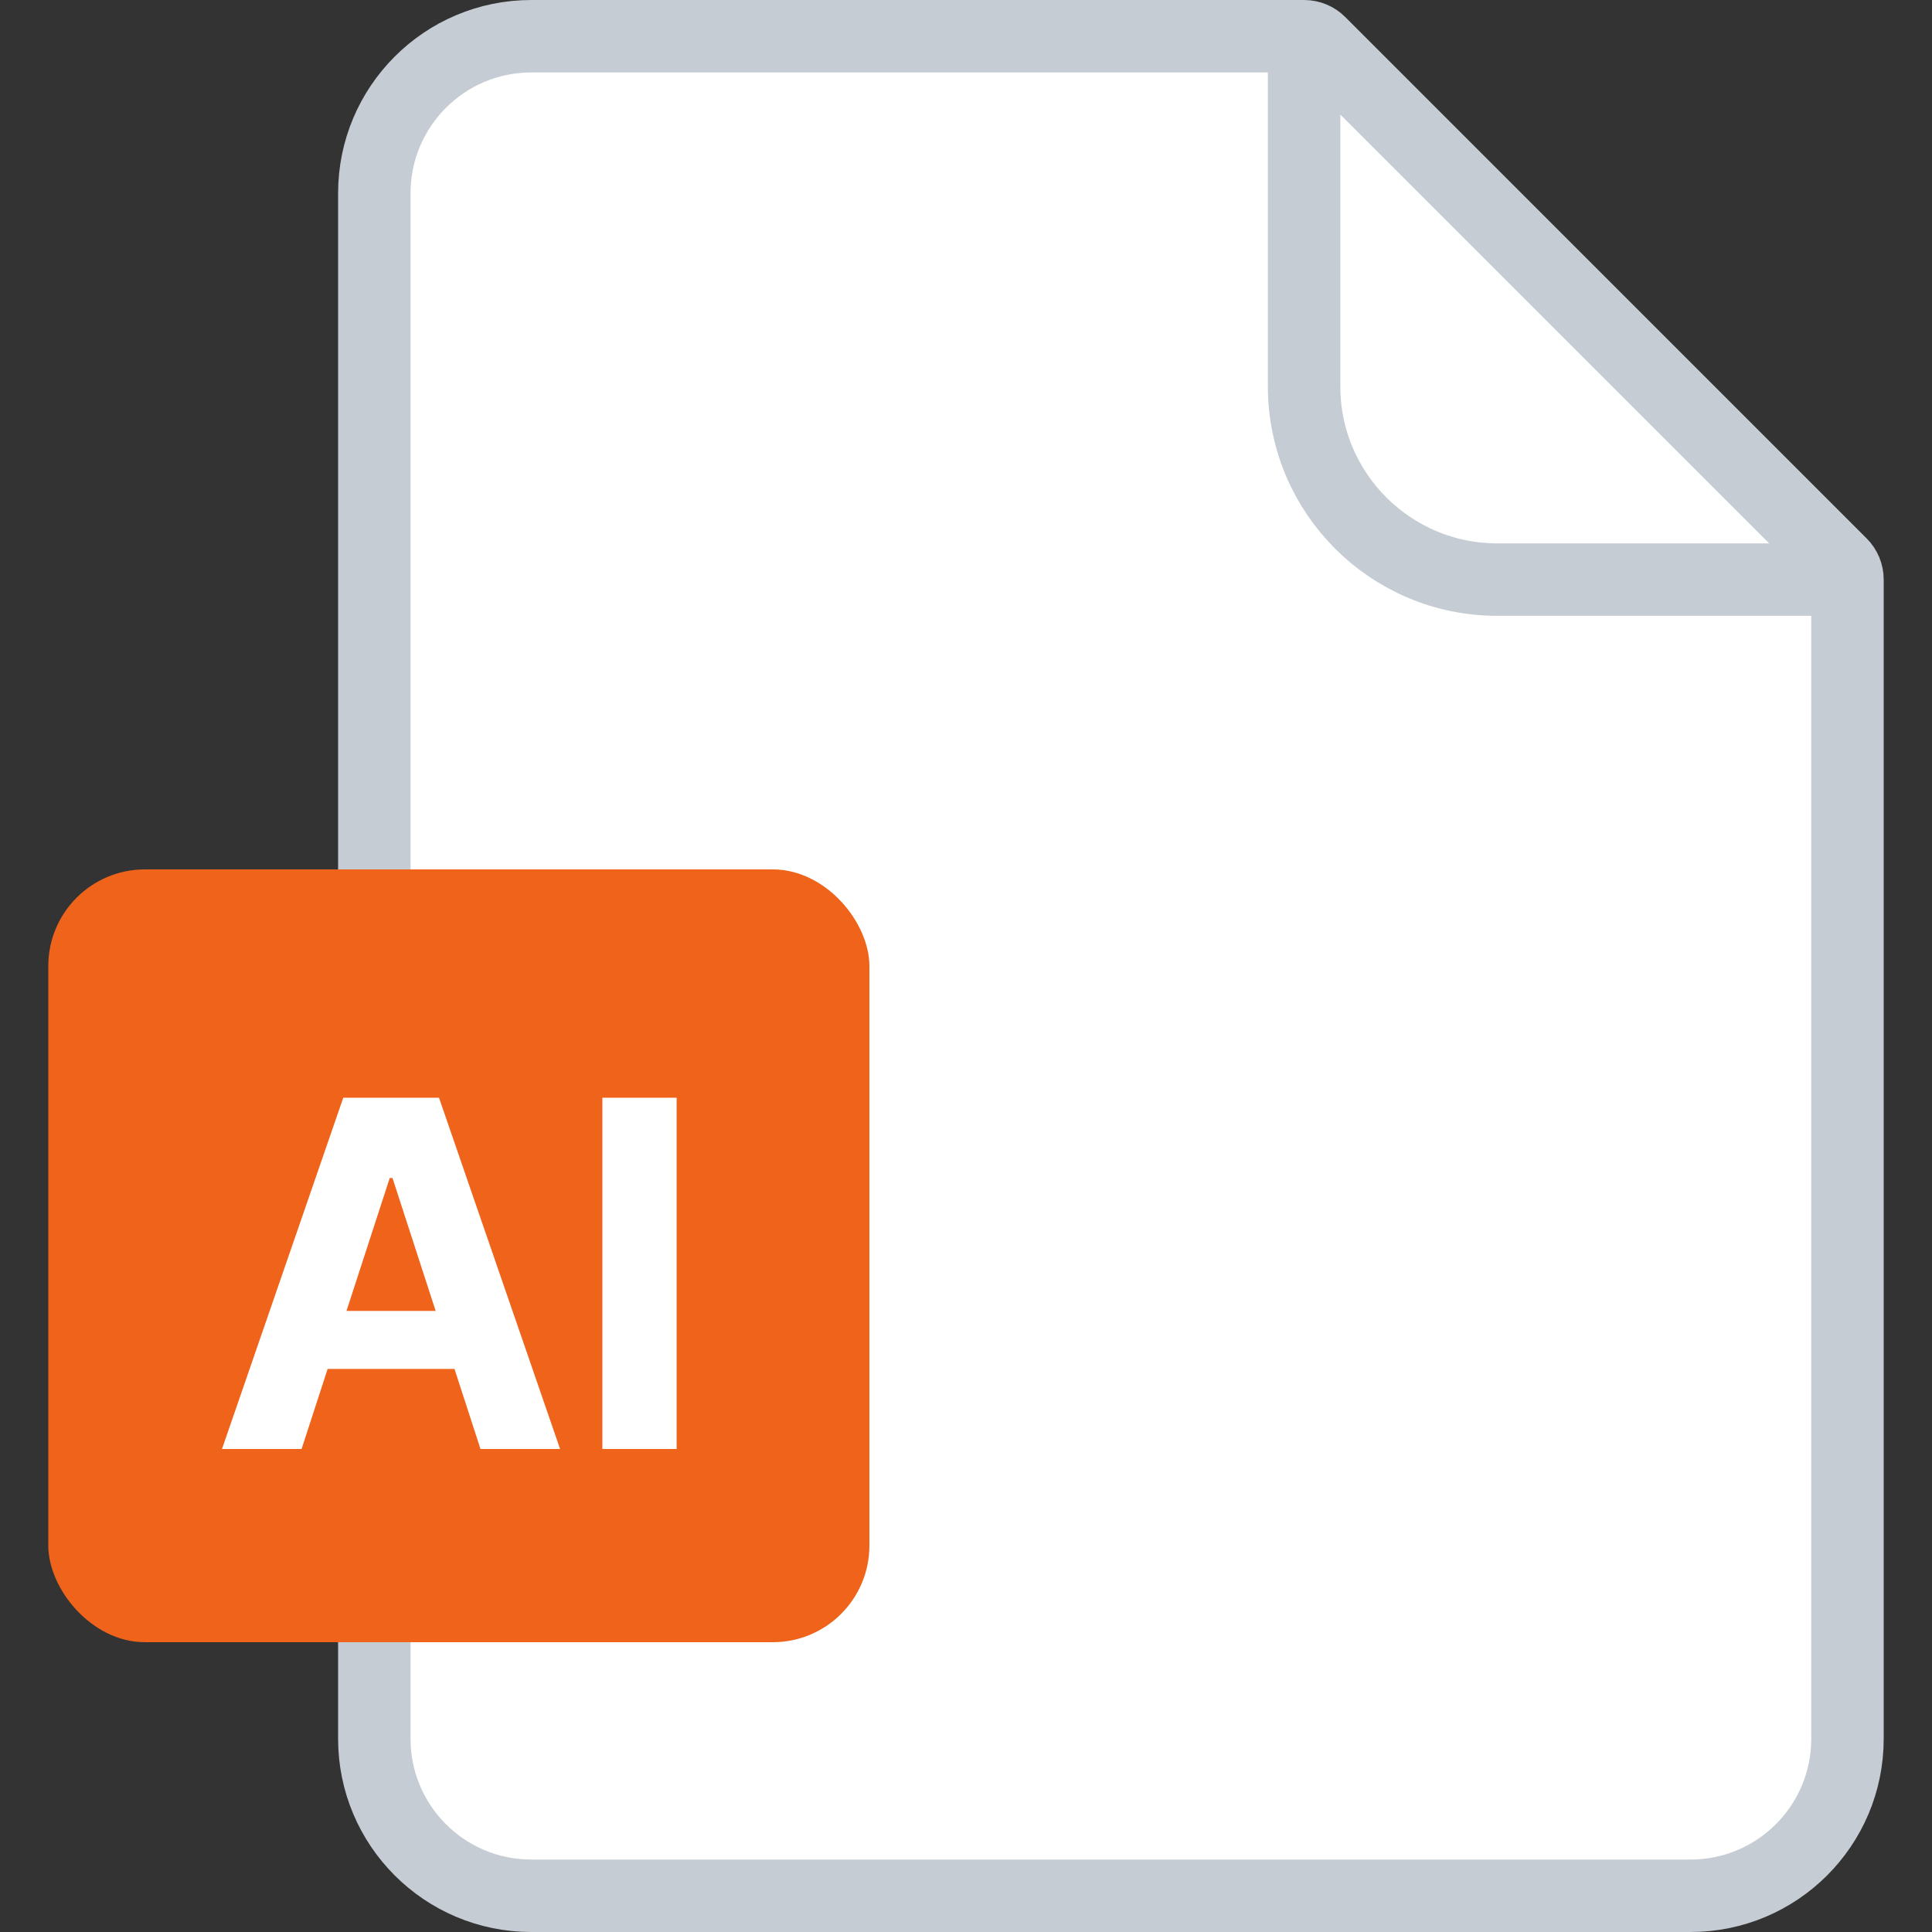 <svg width="40" height="40" viewBox="0 0 40 40" fill="none" xmlns="http://www.w3.org/2000/svg">
<rect x="0" y="0" width="40" height="40" fill="#333333" stroke="none"/>
<path d="M7.75 4C7.75 2.205 9.205 0.75 11 0.75H27C27.121 0.75 27.238 0.798 27.323 0.884L38.116 11.677C38.202 11.762 38.25 11.879 38.25 12V36C38.25 37.795 36.795 39.25 35 39.25H11C9.205 39.25 7.75 37.795 7.75 36V4Z" fill="white" stroke="#C5CCD3" stroke-width="1.5"/>
<path d="M27 0.5V8C27 10.209 28.791 12 31 12H38.5" stroke="#C5CCD3" stroke-width="1.5"/>
<rect x="1" y="18" width="17" height="16" rx="2" fill="#EF631A"/>
<path d="M6.244 30H4.596L7.107 22.727H9.089L11.596 30H9.948L8.126 24.389H8.069L6.244 30ZM6.141 27.141H10.033V28.342H6.141V27.141ZM14.009 22.727V30H12.471V22.727H14.009Z" fill="white"/>
</svg>

